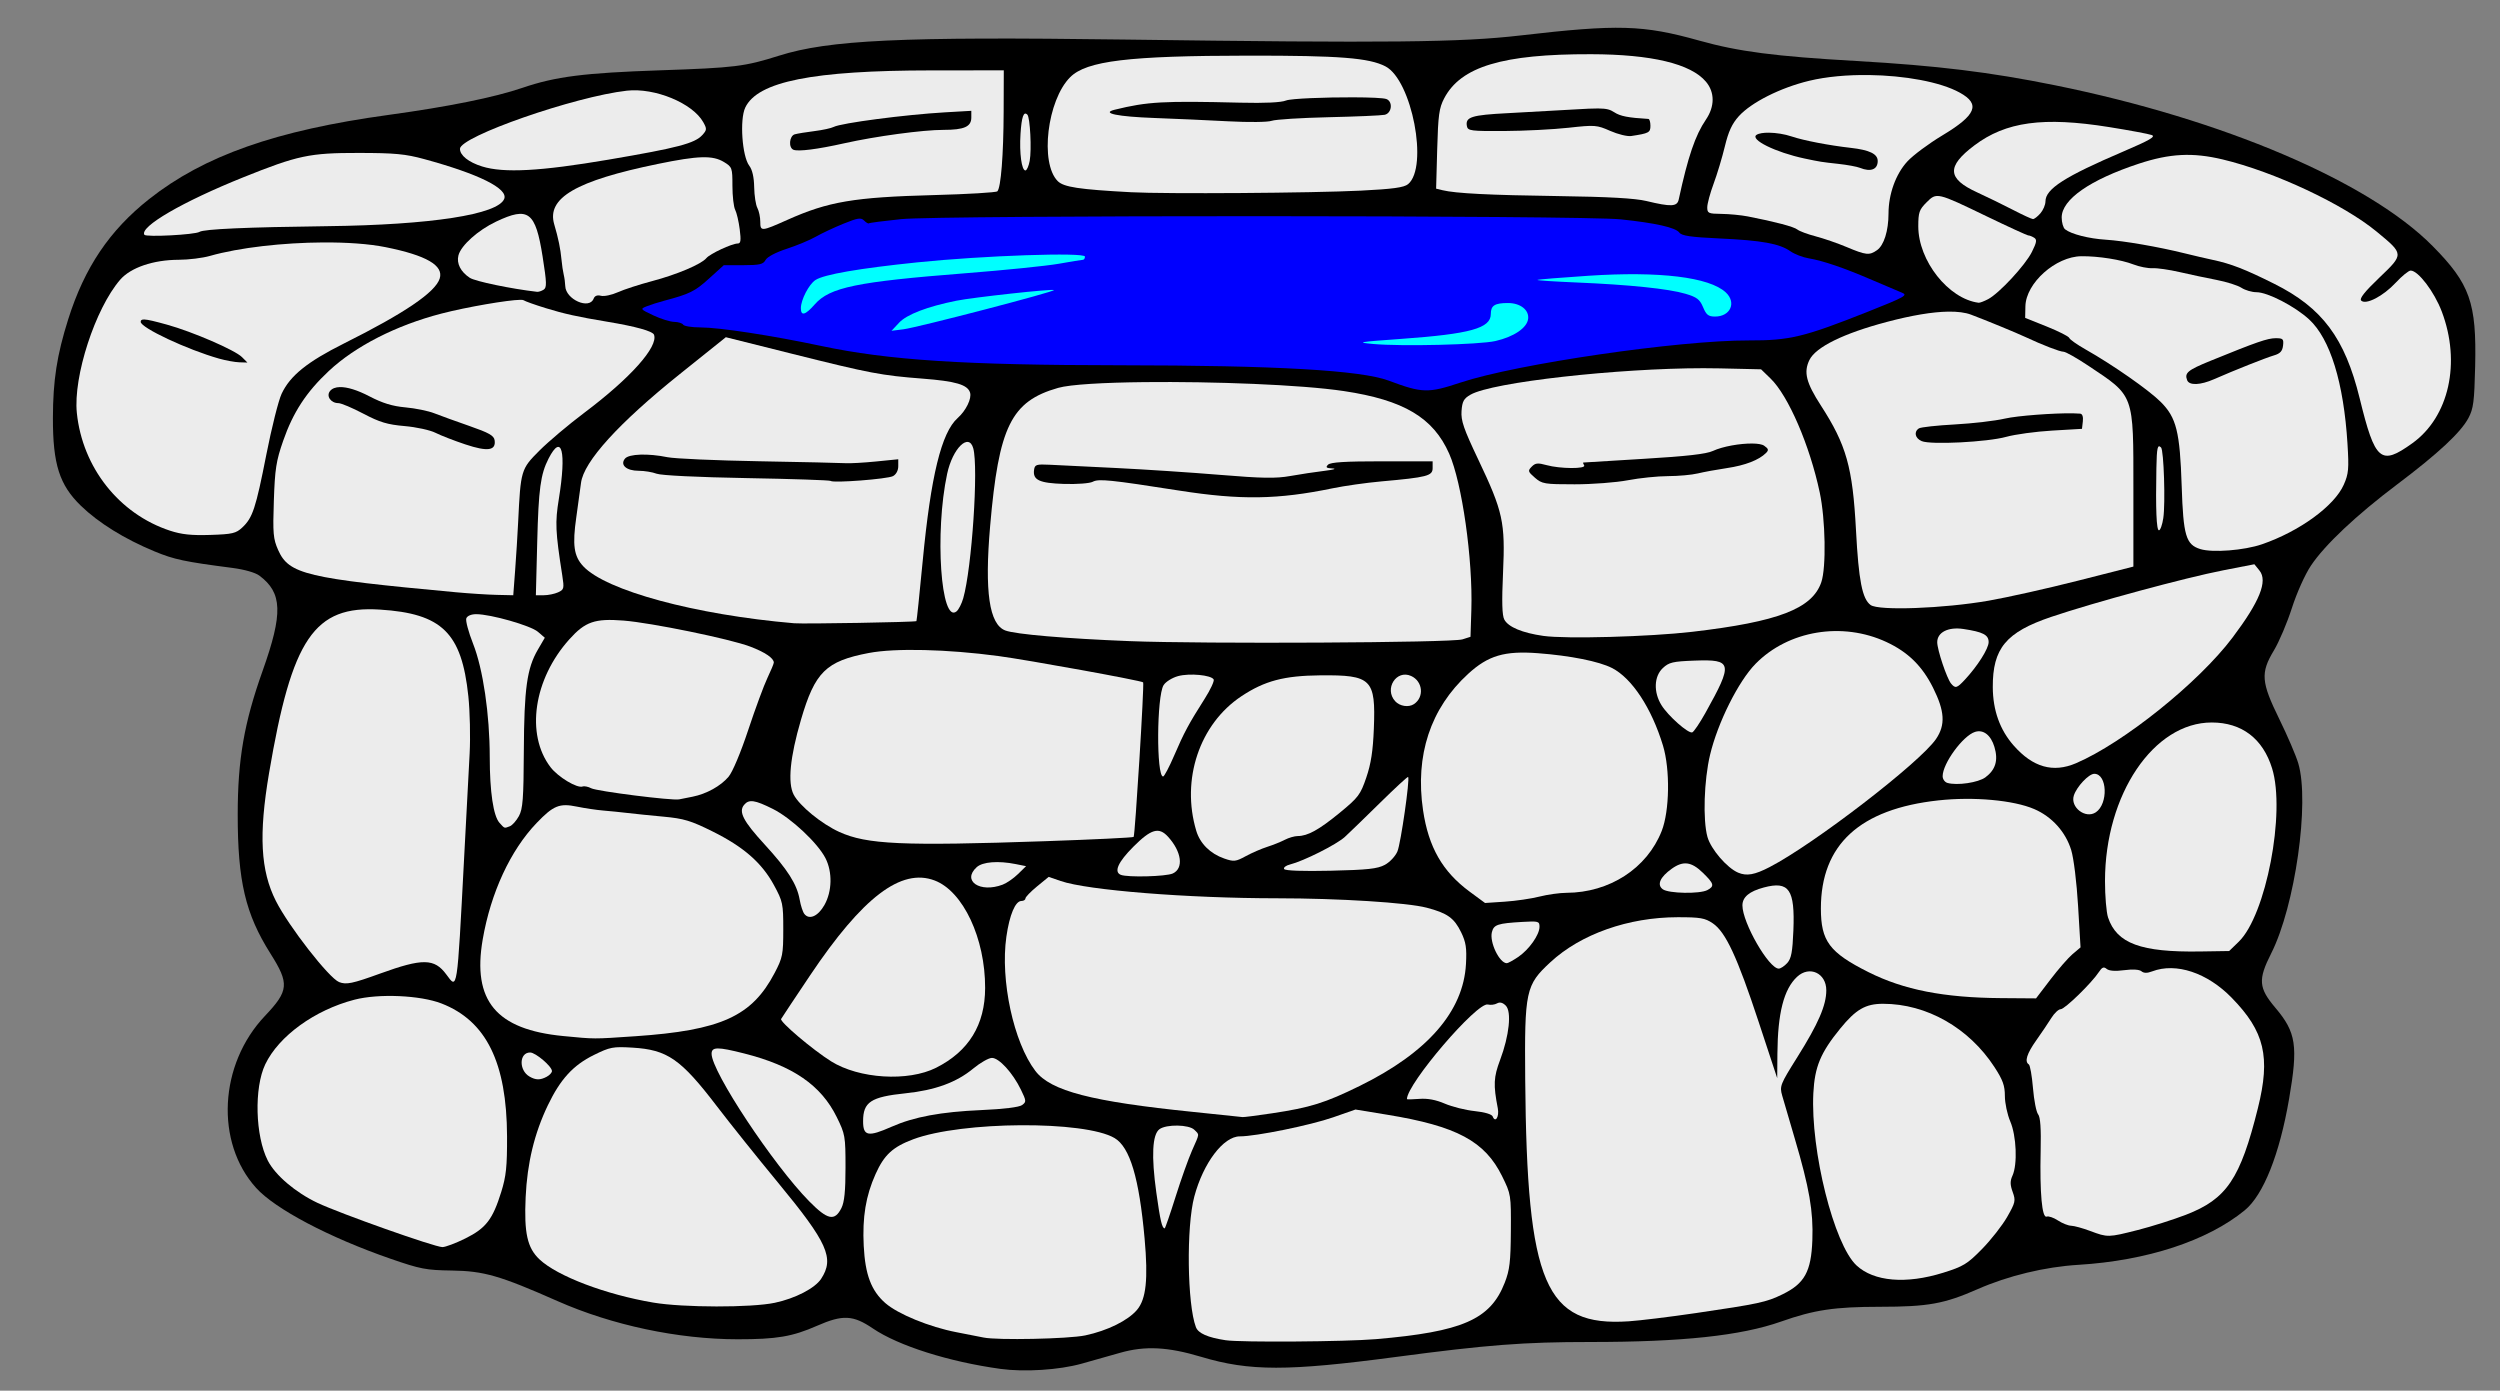 <?xml version="1.0" encoding="UTF-8" standalone="no"?>
<!-- Created with Inkscape (http://www.inkscape.org/) -->

<svg
   version="1.1"
   id="svg1791"
   width="1232"
   height="685.333"
   viewBox="0 0 1232 685.333"
   sodipodi:docname="Well8b-.svg"
   inkscape:version="1.3.1 (6036e22fae, 2023-11-19, custom)"
   xmlns:inkscape="http://www.inkscape.org/namespaces/inkscape"
   xmlns:sodipodi="http://sodipodi.sourceforge.net/DTD/sodipodi-0.dtd"
   xmlns="http://www.w3.org/2000/svg"
   xmlns:svg="http://www.w3.org/2000/svg">
  <rect x="0" y="0" width="1232" height="685.333" fill="#808080" stroke="none"/>
  <defs
     id="defs1795" />
  <sodipodi:namedview
     id="namedview1793"
     pagecolor="#ffffff"
     bordercolor="#000000"
     borderopacity="0.25"
     inkscape:showpageshadow="2"
     inkscape:pageopacity="0.0"
     inkscape:pagecheckerboard="0"
     inkscape:deskcolor="#d1d1d1"
     showgrid="false"
     inkscape:zoom="0.77272727"
     inkscape:cx="598.52941"
     inkscape:cy="586.88236"
     inkscape:window-width="1920"
     inkscape:window-height="1031"
     inkscape:window-x="0"
     inkscape:window-y="25"
     inkscape:window-maximized="1"
     inkscape:current-layer="layer2" />
  <g
     inkscape:groupmode="layer"
     id="layer2"
     inkscape:label="Layer 1">
    <path
       style="fill:#000000;stroke-width:1.333"
       d="m 493.025,674.585 c -25.367,-3.487 -50.297,-11.387 -62.872,-19.924 -9.768,-6.631 -14.854,-6.872 -27.542,-1.303 -12.185,5.348 -19.828,6.644 -39.127,6.635 -29.287,-0.014 -61.832,-6.92 -88.795,-18.842 -28.326,-12.524 -36.224,-14.807 -52.006,-15.033 -12.736,-0.182 -15.499,-0.713 -30.23,-5.814 -30.198,-10.455 -56.823,-24.486 -66.236,-34.906 -20.255,-22.42 -18.289,-60.863 4.334,-84.731 11.795,-12.444 12.106,-15.902 2.761,-30.7 -12.377,-19.601 -16.18,-35.748 -16.164,-68.634 0.013,-27.057 3.135,-45.07 12.246,-70.667 10.132,-28.462 9.793,-38.515 -1.582,-47.008 -1.995,-1.49 -7.369,-3.025 -13.251,-3.787 -23.609,-3.056 -28.731,-4.142 -38.368,-8.13 C 61.347,265.597 48.581,257.691 39.877,249.251 29.292,238.987 26.036,228.782 26.077,206 c 0.034,-18.545 1.958,-30.96 7.542,-48.667 8.039,-25.491 20.353,-43.785 39.854,-59.205 27.057,-21.395 62.568,-33.892 117.86,-41.478 29.641,-4.067 52.25,-8.636 66.1,-13.36 16.342,-5.573 30.451,-7.369 67.9,-8.642 36.796,-1.251 41.588,-1.84 58.526,-7.19 24.664,-7.791 60.245,-9.457 170.141,-7.967 130.609,1.772 165.733,1.407 195.333,-2.026 47.982,-5.566 60.375,-5.211 87.981,2.523 19.454,5.45 37.359,7.779 77.401,10.065 39.737,2.269 65.959,5.47 97.952,11.956 82.707,16.768 154.645,47.397 186.133,79.249 18.427,18.64 21.696,27.877 20.962,59.23 -0.409,17.459 -0.855,20.897 -3.309,25.512 -3.782,7.11 -14.919,17.483 -35.06,32.654 -20.211,15.224 -35.707,29.82 -42.57,40.098 -2.922,4.375 -6.962,13.381 -9.374,20.893 -2.332,7.262 -6.311,16.643 -8.843,20.846 -6.683,11.094 -6.33,15.598 2.657,33.91 3.994,8.137 8.194,17.935 9.333,21.773 5.702,19.201 -1.583,70.373 -13.325,93.599 -6.576,13.008 -6.264,17.046 2.083,26.917 10.212,12.078 11.204,18.705 6.714,44.844 -4.699,27.35 -12.668,47.36 -21.864,54.895 -18.347,15.034 -48.222,24.829 -81.966,26.873 -16.47,0.998 -34.626,5.381 -49.648,11.986 -16.492,7.251 -24.358,8.671 -48.169,8.693 -22.395,0.021 -32.294,1.501 -48.705,7.282 -19.817,6.981 -48.668,10.068 -94.087,10.07 -32.749,10e-4 -50.605,1.377 -95.866,7.388 -53.195,7.064 -72.062,7.052 -95.763,-0.061 -16.5,-4.952 -27.691,-5.513 -40,-2.006 -5.5,1.567 -14.026,3.978 -18.946,5.357 -11.076,3.105 -28.168,4.204 -40.029,2.574 z"
       id="path1909" />
    <g
       id="layer1"
       inkscape:label="01"
       style="fill:#ececec">
      <path
         style="fill:#ececec;stroke-width:1.333"
         d="m 507.426,79.306 c 1.027,-5.473 0.22,-21.437 -1.153,-22.81 -1.82,-1.82 -2.826,1.027 -3.367,9.528 -0.603,9.47 0.546,17.976 2.427,17.976 0.667,0 1.609,-2.112 2.093,-4.694 z"
         id="path2086" />
      <path
         style="fill:#ececec;stroke-width:1.333"
         d="m 300,78.651 c 34.04,-5.796 42.386,-7.99 46.132,-12.13 2.225,-2.459 2.266,-3.026 0.455,-6.278 -5.238,-9.406 -23.889,-17.107 -37.676,-15.556 -25.679,2.889 -82.244,22.595 -82.244,28.652 0,3.229 4.233,6.603 10.892,8.681 10.716,3.344 28.719,2.373 62.442,-3.369 z"
         id="path2084" />
      <path
         id="path2080"
         style="fill:#ececec;stroke-width:1.333"
         d="m 615.334,27.418 c -59.206,0.056 -79.884,2.554 -87.959,10.629 -11.3,11.3 -15.006,42.322 -6.117,51.211 2.955,2.955 10.415,4.087 36.076,5.471 16.979,0.916 89.255,0.414 113.332,-0.787 15.733,-0.785 21.247,-1.542 23.234,-3.191 10.134,-8.41 1.889,-51.298 -11.158,-58.045 -8.107,-4.192 -22.62,-5.329 -67.408,-5.287 z m 51.57,20.543 c 8.099,0.027 14.867,0.29 16.32,0.848 3.329,1.277 2.67,7.025 -0.891,7.768 -1.65,0.344 -14.101,0.879 -27.668,1.189 -13.567,0.31 -26.167,1.106 -28,1.77 -1.878,0.679 -11.192,0.786 -21.332,0.244 -9.9,-0.529 -26.244,-1.263 -36.32,-1.631 -18.373,-0.67 -26.604,-2.381 -19.662,-4.088 16.132,-3.967 23.91,-4.4 61.982,-3.461 12.018,0.296 20.003,-0.086 22.42,-1.07 2.456,-1.001 19.652,-1.613 33.15,-1.568 z" />
      <path
         id="path2076"
         style="fill:#ececec;stroke-width:1.333"
         d="m 783.965,26.713 c -43.461,-0.104 -64.079,6.101 -72.275,21.75 -2.497,4.768 -2.975,8.246 -3.436,25.023 l -0.535,19.486 3.141,0.762 c 6.537,1.582 22.938,2.412 57.141,2.896 24.689,0.35 37.744,1.081 43.334,2.428 12.216,2.943 15.166,2.81 15.932,-0.725 4.601,-21.25 8.138,-31.635 13.422,-39.41 4.389,-6.459 4.392,-13.436 0.01,-18.645 -7.464,-8.871 -26.801,-13.495 -56.732,-13.566 z m 3.582,26.736 c 4.314,0.029 5.98,0.577 7.939,1.861 2.98,1.953 6.803,2.701 16.848,3.297 0.55,0.033 1,1.548 1,3.367 0,3.345 -0.728,3.732 -9.461,5.053 -1.903,0.288 -6.569,-0.848 -10.369,-2.525 -6.603,-2.914 -7.517,-2.983 -20.541,-1.545 -7.496,0.828 -21.72,1.551 -31.609,1.607 -16.5,0.094 -18.02,-0.102 -18.459,-2.373 -0.876,-4.529 2.19,-5.505 20.172,-6.428 9.68,-0.497 24.63,-1.328 33.221,-1.85 5.131,-0.311 8.671,-0.482 11.26,-0.465 z" />
      <path
         style="fill:#ececec;stroke-width:1.333"
         d="m 1005.51,105.129 c 1.369,-1.579 2.49,-4.217 2.49,-5.862 0,-6.176 9.445,-12.225 38.52,-24.667 12.877,-5.51 15.932,-7.287 13.853,-8.056 -1.467,-0.543 -10.949,-2.311 -21.071,-3.93 -32.371,-5.178 -50.852,-2.649 -66.388,9.084 -13.698,10.346 -13.34,16.329 1.383,23.085 4.97,2.281 12.935,6.17 17.702,8.643 4.767,2.473 9.196,4.514 9.844,4.535 0.647,0.021 2.297,-1.253 3.667,-2.832 z"
         id="path2074" />
      <path
         id="path2070"
         style="fill:#ececec;stroke-width:1.333"
         d="M 494.666,34.666 459,34.693 c -58.518,0.043 -85.64,5.459 -91.746,18.326 -2.797,5.893 -1.543,24.023 1.98,28.643 1.491,1.956 2.338,5.642 2.424,10.562 0.073,4.157 0.779,8.768 1.57,10.246 0.791,1.478 1.438,4.568 1.438,6.865 0,4.79 0.526,4.751 13.334,-0.977 20.208,-9.038 32.803,-11.169 72.225,-12.221 16.623,-0.443 30.693,-1.276 31.268,-1.852 C 493.249,92.527 494.526,76.379 494.598,55 Z m -16,19.947 v 3.312 C 478.666,62.437 475.146,64 464.986,64 454.745,64 431.587,67.131 416,70.623 c -13.169,2.95 -22.635,4.152 -25,3.176 -2.54,-1.048 -2.032,-6.85 0.666,-7.613 1.283,-0.363 5.635,-1.072 9.668,-1.576 4.033,-0.504 8.314,-1.432 9.512,-2.061 3.643,-1.913 35.272,-6.058 54.82,-7.186 z" />
      <path
         style="fill:#ececec;stroke-width:1.333"
         d="m 98.323,114.261 c 2.113,-1.368 23.341,-2.311 63.011,-2.801 51.06,-0.63 84.193,-5.757 87.159,-13.486 1.941,-5.059 -12.517,-12.231 -39.462,-19.574 -9.272,-2.527 -14.43,-3.01 -32.363,-3.031 -24.063,-0.028 -29.895,1.206 -56.793,12.016 -29.866,12.003 -51.155,24.37 -48.732,28.31 0.772,1.256 25.001,-0.022 27.181,-1.433 z"
         id="path2068" />
      <path
         id="path2064"
         style="fill:#ececec;stroke-width:1.333"
         d="m 920.975,36.982 c -10.477,-0.133 -20.887,0.769 -29.473,2.848 -14.163,3.429 -28.479,10.642 -34.629,17.449 -3.314,3.669 -5.101,7.536 -6.859,14.842 -1.308,5.434 -3.796,13.7 -5.529,18.371 -1.733,4.671 -3.15,9.92 -3.15,11.666 0,2.931 0.538,3.181 7,3.254 3.85,0.044 9.7,0.607 13,1.25 13.394,2.609 22.755,5.085 24.406,6.455 0.96,0.797 5.011,2.305 9.002,3.352 3.991,1.046 10.858,3.417 15.258,5.268 9.599,4.037 11.206,4.205 14.984,1.559 3.424,-2.398 5.665,-9.526 5.676,-18.053 0.012,-9.637 3.588,-19.516 9.307,-25.701 2.817,-3.047 10.527,-8.786 17.133,-12.752 16.831,-10.106 19.016,-15.432 8.674,-21.137 -9.689,-5.345 -27.336,-8.448 -44.799,-8.67 z m -49.193,28.412 c 3.471,0.039 7.668,0.685 11.172,1.867 5.863,1.979 18.416,4.397 29.047,5.598 9.332,1.054 13.334,3.002 13.334,6.492 0,4.176 -3.449,5.512 -8.719,3.377 -1.495,-0.606 -6.296,-1.49 -10.668,-1.967 -8.283,-0.903 -8.976,-1.014 -16.613,-2.629 -14.334,-3.032 -27.259,-9.42 -23.67,-11.699 1.156,-0.734 3.417,-1.07 6.117,-1.039 z" />
      <path
         style="fill:#ececec;stroke-width:1.333"
         d="m 267.891,142.762 c 1.623,-1.027 1.553,-3.341 -0.491,-16.313 -3.493,-22.167 -6.966,-24.788 -22.875,-17.262 -8.984,4.25 -17.384,11.79 -18.619,16.714 -0.989,3.939 1.113,8.061 5.613,11.009 2.649,1.736 20.402,5.429 33.148,6.895 0.733,0.084 2.184,-0.385 3.224,-1.043 z"
         id="path2062" />
      <path
         style="fill:#ececec;stroke-width:1.333"
         d="m 979.733,147.434 c 5.492,-2.897 18.304,-16.716 21.585,-23.282 2.363,-4.729 2.58,-6.064 1.135,-6.98 -0.982,-0.623 -2.28,-1.141 -2.883,-1.152 -0.603,-0.011 -9.788,-4.218 -20.41,-9.348 -24.731,-11.944 -24.755,-11.949 -29.793,-6.912 -3.567,3.567 -4.033,4.933 -4.032,11.803 0.003,16.927 14.861,35.735 29.732,37.633 0.586,0.075 2.686,-0.718 4.667,-1.763 z"
         id="path2060" />
      <path
         style="fill:#ececec;stroke-width:1.333"
         d="m 292.54,147.182 c 0.542,-1.411 1.787,-1.9 3.62,-1.421 1.537,0.402 5.28,-0.385 8.317,-1.748 3.038,-1.363 10.623,-3.828 16.856,-5.477 12.27,-3.247 24.289,-8.338 26.787,-11.349 C 349.903,125.04 360.721,120 363.549,120 c 1.488,0 1.692,-1.449 0.985,-7 -0.49,-3.85 -1.499,-8.175 -2.242,-9.612 -0.743,-1.437 -1.351,-6.749 -1.351,-11.806 0,-8.852 -0.154,-9.287 -4.137,-11.716 -5.58,-3.402 -12.57,-3.204 -32.651,0.928 -40.344,8.3 -54.857,16.761 -51.029,29.751 2.027,6.877 3.105,12.12 3.589,17.455 0.233,2.567 0.722,5.867 1.087,7.333 0.365,1.467 0.709,4.017 0.765,5.667 0.223,6.568 11.853,11.713 13.976,6.182 z"
         id="path2058" />
      <path
         style="fill:#ececec;stroke-width:1.333"
         d="m 1188.801,218.427 c 18.095,-12.995 24.06,-39.719 14.494,-64.934 -3.697,-9.745 -11.616,-20.159 -15.329,-20.159 -0.979,0 -4.292,2.697 -7.361,5.993 -6.206,6.665 -14.739,11.072 -17.02,8.792 -0.974,-0.974 1.74,-4.395 8.959,-11.293 12.181,-11.64 12.187,-11.531 -1.283,-22.641 -16.44,-13.561 -50.496,-29.534 -75.928,-35.613 -14.755,-3.527 -26.02,-2.955 -41.333,2.096 -24.088,7.947 -38,17.649 -38,26.501 0,2.478 0.75,5.1 1.667,5.828 2.997,2.379 11.718,4.604 20.106,5.129 8.84,0.554 25.958,3.515 38.894,6.728 4.4,1.093 10.587,2.537 13.749,3.208 9.042,1.921 15.902,4.588 30.308,11.783 23.719,11.845 34.832,26.742 42.126,56.467 7.612,31.023 10.326,33.335 25.95,22.115 z"
         id="path2046" />
      <path
         style="fill:#ececec;stroke-width:1.333"
         d="m 1066.07,255.334 c 1.087,-7.249 0.259,-33.45 -1.1,-34.809 -1.72,-1.72 -2.106,-0.016 -2.304,10.157 -0.393,20.233 0.033,30.652 1.253,30.652 0.688,0 1.657,-2.7 2.151,-5.999 z"
         id="path2044" />
      <path
         id="path2040"
         style="fill:#ececec;stroke-width:1.333"
         d="m 159.143,119.475 c -19.496,0.115 -41.101,2.483 -55.719,6.65 -3.616,1.031 -10.515,1.884 -15.332,1.895 -12.532,0.028 -23.689,3.829 -28.885,9.84 -12.28,14.206 -23.175,47.705 -21.34,65.619 2.757,26.906 20.83,49.771 45.863,58.023 5.741,1.892 10.614,2.409 19.893,2.109 10.915,-0.352 12.68,-0.764 15.783,-3.672 5.11,-4.788 6.619,-9.368 11.855,-35.949 2.6,-13.199 5.983,-26.669 7.518,-29.934 4.206,-8.947 12.639,-15.746 30.797,-24.826 29.854,-14.929 44.957,-25.178 47.113,-31.971 2.042,-6.434 -6.558,-11.415 -26.693,-15.461 -8.218,-1.651 -19.156,-2.393 -30.854,-2.324 z m -88.01,37.969 c 1.772,0.059 5.124,0.87 11.197,2.553 12.539,3.475 33.449,12.523 36.889,15.963 l 2.707,2.707 -3.963,-0.119 C 115.783,178.481 111.3,177.668 108,176.738 92.352,172.33 69.334,161.539 69.334,158.611 c 0,-0.805 0.421,-1.214 1.799,-1.168 z" />
      <path
         id="path2036"
         style="fill:#ececec;stroke-width:1.333"
         d="m 1025.742,126.27 c -12.709,0.12 -27.384,13.225 -27.623,24.666 L 998,156.646 l 10.643,4.268 c 5.853,2.348 10.845,4.883 11.096,5.635 0.25,0.751 3.862,3.294 8.025,5.65 13.385,7.575 31.166,19.992 37.049,25.875 7.734,7.734 9.455,14.654 10.324,41.5 0.793,24.479 2.082,28.822 9.213,31.023 6.026,1.86 21.574,0.643 30.348,-2.377 18.514,-6.373 35.675,-18.865 40.31,-29.346 2.381,-5.382 2.597,-7.776 1.834,-20.158 -1.857,-30.14 -8.513,-51.721 -18.91,-61.305 C 1130.912,150.942 1117.485,144 1111.99,144 c -2.247,0 -5.573,-0.976 -7.393,-2.168 -1.82,-1.192 -7.349,-2.943 -12.287,-3.891 -4.938,-0.948 -13.127,-2.685 -18.201,-3.859 -5.074,-1.174 -11.074,-2.038 -13.334,-1.918 -2.26,0.12 -6.508,-0.716 -9.441,-1.857 -6.017,-2.342 -17.253,-4.116 -25.592,-4.037 z m 95.711,40.396 c 3.635,0 4.013,0.381 3.635,3.643 -0.317,2.732 -1.422,3.936 -4.422,4.814 -4.075,1.194 -19.485,7.314 -29.594,11.754 -6.735,2.958 -12.218,3.165 -13.24,0.5 -1.393,-3.631 0.226,-4.975 11.547,-9.588 22.727,-9.26 28.098,-11.123 32.074,-11.123 z" />
      <path
         style="fill:#ececec;stroke-width:1.333"
         d="m 275.019,291.901 c 2.941,-1.34 3.075,-1.878 2.068,-8.333 -3.392,-21.753 -3.583,-26.042 -1.679,-37.768 3.794,-23.371 1.439,-32.546 -5.082,-19.799 -3.939,7.7 -4.915,14.872 -5.579,41 l -0.669,26.333 h 3.898 c 2.144,0 5.313,-0.645 7.043,-1.433 z"
         id="path2034" />
      <path
         id="path2030"
         style="fill:#ececec;stroke-width:1.333"
         d="m 256.395,147.756 c -5.949,0.057 -26.252,3.51 -38.826,6.77 -22.274,5.774 -42.432,16.05 -55.547,28.318 -11.075,10.36 -17.585,20.326 -22.494,34.432 -3.434,9.866 -4.046,13.817 -4.576,29.496 -0.545,16.132 -0.316,18.773 2.105,24.248 5.299,11.978 13.812,14.004 87.609,20.842 6.6,0.611 15.661,1.192 20.135,1.291 l 8.133,0.182 L 253.863,281 c 0.511,-6.783 1.176,-17.433 1.479,-23.666 1.246,-25.695 1.386,-26.169 10.48,-35.27 4.498,-4.501 14.478,-12.914 22.178,-18.697 22.705,-17.052 36.541,-32.561 34.287,-38.434 -0.664,-1.732 -9.004,-4.05 -22.84,-6.35 -14.781,-2.456 -21.34,-3.905 -30.529,-6.738 -5.271,-1.625 -10.185,-3.378 -10.918,-3.896 -0.2,-0.141 -0.756,-0.201 -1.605,-0.193 z m -88.9,43.004 c 3.601,-0.079 8.628,1.461 14.557,4.551 6.473,3.374 11.333,4.864 17.764,5.445 4.869,0.44 11.252,1.745 14.186,2.9 2.933,1.155 10.734,3.978 17.334,6.273 9.631,3.35 12.082,4.737 12.414,7.031 0.741,5.113 -3.423,5.705 -14.414,2.049 -5.5,-1.83 -12.136,-4.408 -14.746,-5.729 -2.61,-1.321 -9.445,-2.81 -15.189,-3.309 -8.517,-0.739 -12.266,-1.865 -20.318,-6.105 -5.431,-2.86 -10.972,-5.201 -12.314,-5.201 -3.759,0 -6.161,-3.516 -4.1,-6 1.02,-1.23 2.668,-1.859 4.828,-1.906 z" />
      <path
         id="path2026"
         style="fill:#ececec;stroke-width:1.333"
         d="m 960.057,153.576 c -7.763,0.122 -17.953,1.821 -30.225,5.068 -21.287,5.632 -35.029,12.383 -38.137,18.734 -2.945,6.019 -1.651,11.181 5.629,22.443 12.596,19.488 15.658,30.376 17.309,61.523 1.314,24.796 3.075,33.791 7.203,36.809 3.968,2.901 35.959,1.724 58.164,-2.141 9.167,-1.595 28.967,-6.028 44,-9.85 l 27.334,-6.949 v -37.941 c 0,-47.539 0.628,-45.814 -22.273,-61.088 -5.65,-3.768 -11.124,-6.852 -12.164,-6.852 -1.8,0 -10.245,-3.262 -18.896,-7.299 -4.701,-2.193 -19.069,-8.103 -26.666,-10.969 -2.834,-1.069 -6.619,-1.563 -11.277,-1.49 z m 61.574,50.109 c 1.348,0.021 2.519,0.072 3.457,0.156 1.103,0.099 1.599,1.521 1.334,3.824 l -0.422,3.668 -14.666,0.861 c -8.067,0.474 -18.268,1.862 -22.668,3.086 -9.299,2.586 -37.276,3.996 -41.666,2.1 -3.283,-1.418 -3.961,-4.613 -1.334,-6.285 0.917,-0.584 8.868,-1.45 17.668,-1.928 8.8,-0.478 19.899,-1.774 24.666,-2.879 6.18,-1.433 24.197,-2.749 33.631,-2.604 z" />
      <path
         style="fill:#ececec;stroke-width:1.333"
         d="m 474.677,294.856 c 4.255,-14.869 7.573,-64.515 4.942,-73.944 -2.181,-7.817 -10.16,-0.017 -12.86,12.572 -6.212,28.964 -3.113,74.23 4.641,67.795 1.038,-0.862 2.513,-3.752 3.277,-6.423 z"
         id="path2024" />
      <path
         id="path2020"
         style="fill:#ececec;stroke-width:1.333"
         d="m 357.689,166.178 -22.709,18.199 C 304.831,208.537 287.614,227.508 286.318,238 c -0.362,2.933 -1.406,10.543 -2.32,16.908 -1.967,13.694 -1.197,19.16 3.398,24.115 11.149,12.024 55.25,23.956 103.938,28.121 4.817,0.412 59.607,-0.543 60.281,-1.051 0.155,-0.117 1.54,-13.386 3.078,-29.486 4.022,-42.118 9.242,-63.483 17.25,-70.604 4.101,-3.646 7.018,-9.641 6.1,-12.535 -1.238,-3.901 -7.061,-5.615 -23.344,-6.873 -20.46,-1.581 -25.797,-2.595 -64.188,-12.203 z m -42.092,57.863 c 3.792,-0.126 8.539,0.287 13.336,1.266 3.519,0.718 23.8,1.616 45.066,1.996 21.267,0.38 40.466,0.81 42.666,0.955 2.2,0.145 8.95,-0.231 15,-0.836 l 11,-1.1 v 3.459 c 0,2.062 -1.047,4.02 -2.594,4.848 -2.705,1.447 -29.573,3.513 -30.738,2.363 -0.367,-0.362 -18.967,-0.985 -41.334,-1.385 -24.058,-0.43 -42.199,-1.316 -44.42,-2.168 -2.064,-0.792 -6.042,-1.439 -8.838,-1.439 -6.064,0 -9.318,-2.896 -6.742,-6 0.971,-1.17 3.806,-1.833 7.598,-1.959 z" />
      <path
         id="path2016"
         style="fill:#ececec;stroke-width:1.333"
         d="m 839.426,181.451 c -42.25,0.039 -104.003,6.867 -114.76,13.049 -3.318,1.907 -4.071,3.274 -4.416,8.023 -0.346,4.768 1.032,8.773 8.238,23.936 12.213,25.696 13.346,30.864 12.213,55.756 -0.656,14.41 -0.476,21.048 0.629,23.113 1.97,3.682 8.845,6.559 19.207,8.039 11.065,1.58 52.282,0.446 73.463,-2.021 42.306,-4.929 59.042,-11.36 63.535,-24.412 2.488,-7.227 2.076,-30.871 -0.771,-44.268 -4.943,-23.257 -15.461,-47.627 -24.225,-56.125 L 867.857,182 847.596,181.537 c -2.622,-0.06 -5.353,-0.088 -8.17,-0.086 z m 24.098,37.117 c 2.691,0.028 4.836,0.367 5.846,1.074 2.186,1.531 2.346,2.166 0.91,3.602 -3.46,3.46 -10.294,6.102 -19.201,7.422 -4.993,0.74 -11.479,1.928 -14.412,2.641 -2.933,0.713 -9.533,1.311 -14.666,1.328 -5.133,0.018 -14.035,0.931 -19.783,2.031 -5.748,1.1 -17.565,2 -26.26,2 -14.841,0 -16.037,-0.197 -19.549,-3.248 -3.453,-3 -3.575,-3.419 -1.582,-5.445 1.804,-1.835 3.006,-1.959 7.332,-0.758 6.63,1.841 19.624,1.925 18.508,0.119 -0.453,-0.733 -0.639,-1.365 -0.412,-1.404 0.227,-0.039 13.657,-0.861 29.844,-1.826 20.989,-1.251 30.742,-2.361 34,-3.871 4.944,-2.291 13.507,-3.726 19.426,-3.664 z" />
      <path
         id="path2012"
         style="fill:#ececec;stroke-width:1.333"
         d="m 564.049,188.307 c -20.107,0.217 -36.625,1.135 -42.584,2.836 -23.186,6.616 -29.285,19.014 -33.527,68.148 -2.793,32.349 -0.456,48.39 7.486,51.41 4.929,1.874 29.789,4.004 61.242,5.246 36.39,1.437 158.789,0.795 164,-0.861 l 4,-1.271 0.418,-13.24 c 0.784,-24.836 -4.584,-62.668 -10.928,-77.014 -7.861,-17.776 -22.4,-26.415 -51.9,-30.842 -21.21,-3.182 -64.695,-4.774 -98.207,-4.412 z m 117.018,39.027 H 706 v 3.332 c 0,3.858 -2.649,4.545 -25.334,6.574 -7.333,0.656 -18.133,2.186 -24,3.4 -26.869,5.562 -45.343,5.845 -75.332,1.152 -34.303,-5.367 -39.902,-5.94 -42.83,-4.373 -1.465,0.784 -7.793,1.264 -14.09,1.066 -12.266,-0.384 -15.54,-1.928 -14.818,-6.986 0.364,-2.55 1.14,-2.797 7.738,-2.471 4.033,0.199 18.733,0.92 32.666,1.604 13.933,0.683 36.973,2.204 51.199,3.379 20.852,1.722 27.571,1.83 34.666,0.564 4.841,-0.864 12.401,-2.006 16.801,-2.537 4.4,-0.532 6.23,-1.058 4.066,-1.17 -3.146,-0.163 -3.598,-0.537 -2.266,-1.869 1.213,-1.213 8.438,-1.665 26.6,-1.666 z" />
      <path
         style="fill:#ececec;stroke-width:1.333"
         d="M 968.247,335 C 974.56,328.217 980,319.624 980,316.434 c 0,-3.58 -2.77,-5.019 -12.458,-6.472 -7.454,-1.118 -12.876,1.631 -12.876,6.527 0,3.737 4.723,17.837 6.823,20.366 2.099,2.529 2.875,2.316 6.758,-1.855 z"
         id="path2010" />
      <path
         style="fill:#ececec;stroke-width:1.333"
         d="m 696.8,346.98 c 5.153,-3.441 4.381,-11.225 -1.373,-13.846 -7.307,-3.329 -13.424,6.31 -7.887,12.428 2.259,2.496 6.641,3.167 9.26,1.418 z"
         id="path2008" />
      <path
         style="fill:#ececec;stroke-width:1.333"
         d="m 840.479,351.234 c 13.66,-24.512 13.276,-26.371 -5.303,-25.687 -10.84,0.399 -12.707,0.837 -15.737,3.686 -4.353,4.093 -4.641,11.84 -0.677,18.254 3.284,5.313 13.185,14.082 15.172,13.436 0.77,-0.25 3.716,-4.611 6.546,-9.689 z"
         id="path2006" />
      <path
         style="fill:#ececec;stroke-width:1.333"
         d="m 1023.051,376.121 c 23.418,-10.038 60.418,-39.731 77.107,-61.878 13.438,-17.833 17.492,-27.91 13.309,-33.075 l -2.515,-3.106 -15.446,3.01 c -18.614,3.628 -63.747,15.852 -84.677,22.935 -22.288,7.543 -28.879,15.479 -28.784,34.659 0.057,11.414 3.5,21.017 10.308,28.752 9.432,10.715 19.406,13.543 30.698,8.702 z"
         id="path2004" />
      <path
         style="fill:#ececec;stroke-width:1.333"
         d="m 578.632,372.333 c 4.895,-11.374 7.186,-15.639 15.008,-27.939 2.893,-4.55 4.894,-8.865 4.446,-9.59 -1.337,-2.163 -11.892,-3.14 -17.514,-1.622 -2.891,0.781 -6.094,2.774 -7.148,4.449 -3.411,5.419 -3.63,45.034 -0.249,45.034 0.556,0 3.012,-4.65 5.458,-10.333 z"
         id="path2002" />
      <path
         style="fill:#ececec;stroke-width:1.333"
         d="m 978.433,383.05 c 5.005,-3.726 6.385,-8.397 4.419,-14.957 -1.751,-5.845 -5.45,-8.717 -9.55,-7.416 -5.977,1.897 -15.968,15.561 -15.968,21.839 0,1.442 1.05,2.927 2.333,3.301 4.796,1.395 15.245,-0.145 18.766,-2.767 z"
         id="path2000" />
      <path
         style="fill:#ececec;stroke-width:1.333"
         d="m 341.333,392.603 c 6.832,-1.36 13.863,-5.264 17.706,-9.83 1.976,-2.349 5.992,-11.901 9.692,-23.058 3.475,-10.477 7.732,-22.01 9.46,-25.631 1.728,-3.621 3.142,-7.028 3.142,-7.571 0,-2.171 -4.38,-5.131 -11.666,-7.885 -10.071,-3.806 -48.773,-11.748 -62.438,-12.813 -14.101,-1.099 -18.835,0.539 -26.635,9.214 -17.64,19.62 -21.654,46.842 -9.296,63.044 3.676,4.819 13.096,10.494 15.801,9.519 0.862,-0.31 2.767,0.075 4.234,0.856 2.782,1.482 39.845,6.169 43.333,5.48 1.1,-0.217 4.1,-0.813 6.667,-1.324 z"
         id="path1998" />
      <path
         style="fill:#ececec;stroke-width:1.333"
         d="m 1032.8,400.313 c 6.251,-4.174 5.682,-18.98 -0.729,-18.98 -2.727,0 -8.702,6.351 -10.09,10.725 -1.841,5.8 5.783,11.617 10.819,8.255 z"
         id="path1996" />
      <path
         style="fill:#ececec;stroke-width:1.333"
         d="m 251.274,407.172 c 1.187,-0.456 3.186,-2.706 4.442,-5 1.937,-3.537 2.306,-8.43 2.427,-32.172 0.157,-30.692 1.537,-40.644 6.918,-49.862 l 3.421,-5.862 -3.411,-2.934 c -3.557,-3.06 -23.236,-8.677 -30.398,-8.677 -2.458,0 -4.405,0.822 -4.88,2.059 -0.435,1.132 1.066,6.755 3.334,12.494 4.915,12.439 8.203,34.792 8.215,55.849 0.009,17.167 1.782,29.086 4.826,32.449 2.568,2.838 2.272,2.742 5.107,1.654 z"
         id="path1994" />
      <path
         style="fill:#ececec;stroke-width:1.333"
         d="m 515.222,414.534 c 23.528,-0.806 43.073,-1.751 43.433,-2.099 0.704,-0.682 5.309,-75.499 4.688,-76.172 -0.781,-0.846 -56.715,-11.013 -71.343,-12.969 -25.273,-3.378 -50.855,-3.982 -63.84,-1.506 -21.152,4.033 -26.561,9.363 -33.461,32.972 -5.374,18.388 -6.598,30.987 -3.58,36.825 2.841,5.493 13.682,14.376 22.415,18.366 13.609,6.217 31.051,7.003 101.688,4.583 z"
         id="path1992" />
      <path
         style="fill:#ececec;stroke-width:1.333"
         d="m 624.462,417.336 c 2.821,-0.895 6.721,-2.459 8.667,-3.474 1.946,-1.015 4.819,-1.85 6.385,-1.854 4.936,-0.014 10.528,-3.114 20.746,-11.501 9.129,-7.493 10.156,-8.856 13.048,-17.32 2.319,-6.789 3.293,-13.114 3.728,-24.227 0.953,-24.348 -1.1,-26.384 -26.368,-26.154 -17.858,0.163 -27.456,2.702 -38.884,10.287 -20.657,13.711 -29.835,41.064 -22.261,66.343 1.883,6.284 6.906,11.261 13.762,13.635 4.772,1.652 5.655,1.556 10.627,-1.153 2.983,-1.625 7.731,-3.687 10.552,-4.582 z"
         id="path1990" />
      <path
         style="fill:#ececec;stroke-width:1.333"
         d="m 682.438,426.205 c 2.463,-1.322 5.233,-4.283 6.223,-6.653 1.647,-3.943 6.198,-35.633 5.267,-36.683 -0.226,-0.255 -6.412,5.445 -13.746,12.667 -7.335,7.222 -15.179,14.82 -17.431,16.886 -4.115,3.774 -20.313,11.913 -27.097,13.616 -2,0.502 -3.268,1.508 -2.819,2.235 0.508,0.822 9.208,1.132 22.991,0.818 18.073,-0.411 22.994,-0.945 26.612,-2.887 z"
         id="path1988" />
      <path
         style="fill:#ececec;stroke-width:1.333"
         d="m 872.073,427.295 c 21.828,-11.288 74.144,-51.556 81.999,-63.115 4.714,-6.938 4.319,-13.706 -1.476,-25.29 -5.351,-10.695 -12.332,-17.544 -22.918,-22.481 -21.761,-10.15 -48.337,-5.748 -64.514,10.686 -8.455,8.589 -18.671,29.025 -22.45,44.906 -2.978,12.517 -3.6,32.091 -1.286,40.428 1.674,6.029 9.641,15.304 15.131,17.616 4.219,1.777 8.087,1.092 15.513,-2.748 z"
         id="path1986" />
      <path
         style="fill:#ececec;stroke-width:1.333"
         d="m 577.937,430.453 c 5.476,-2.495 4.418,-10.704 -2.336,-18.119 -4.491,-4.931 -8.314,-3.833 -17.041,4.893 -7.588,7.588 -9.772,12.46 -6.227,13.89 3.316,1.338 22.289,0.846 25.604,-0.664 z"
         id="path1984" />
      <path
         style="fill:#ececec;stroke-width:1.333"
         d="m 494.123,435.953 c 1.996,-0.759 5.408,-3.118 7.581,-5.243 l 3.951,-3.863 -5.161,-1.034 c -8.587,-1.72 -16.254,-1.112 -19.162,1.52 -7.457,6.749 1.621,12.866 12.791,8.619 z"
         id="path1982" />
      <path
         style="fill:#ececec;stroke-width:1.333"
         d="m 841.421,438.62 c 3.601,-1.927 3.273,-3.151 -2.292,-8.556 -5.611,-5.449 -9.643,-5.97 -15.259,-1.971 -5.801,4.131 -7.469,7.928 -4.45,10.135 2.894,2.116 18.268,2.39 22.002,0.392 z"
         id="path1980" />
      <path
         style="fill:#ececec;stroke-width:1.333"
         d="m 758.613,441.845 c 4.004,-1.015 10.004,-1.854 13.333,-1.866 21.214,-0.073 39.682,-12.055 46.932,-30.45 3.904,-9.905 4.213,-30.343 0.636,-42.121 -5.612,-18.481 -15.28,-33.193 -25.108,-38.207 -6.437,-3.284 -20.505,-6.093 -36.59,-7.308 -16.377,-1.236 -24.428,1.148 -34.282,10.155 -18.598,16.998 -26.268,40.194 -22.247,67.286 2.697,18.176 9.601,30.224 22.959,40.07 l 7.58,5.587 9.753,-0.65 c 5.364,-0.357 13.029,-1.48 17.034,-2.495 z"
         id="path1978" />
      <path
         style="fill:#ececec;stroke-width:1.333"
         d="m 406.275,446 c 3.798,-6.721 4.01,-16.239 0.515,-23.091 -3.822,-7.491 -16.956,-19.784 -25.928,-24.268 -8.937,-4.466 -11.795,-4.867 -14.181,-1.992 -2.807,3.382 -0.404,8.034 10.009,19.376 11.454,12.476 16.041,19.68 17.385,27.308 0.517,2.933 1.559,6.112 2.316,7.064 2.436,3.064 6.754,1.143 9.885,-4.398 z"
         id="path1976" />
      <path
         style="fill:#ececec;stroke-width:1.333"
         d="m 1103.269,464.066 c 13.396,-12.993 23.14,-63.664 16.422,-85.399 -4.538,-14.684 -14.919,-22.594 -29.691,-22.624 -28.678,-0.058 -52.628,35.46 -52.657,78.092 -0.01,7.407 0.672,15.507 1.505,18 4.285,12.82 16.181,17.209 45.415,16.754 l 14.263,-0.222 z"
         id="path1974" />
      <path
         style="fill:#ececec;stroke-width:1.333"
         d="m 748.104,471.635 c 5.398,-3.638 10.562,-10.931 10.562,-14.917 0,-2.705 -0.527,-2.857 -8.333,-2.404 -12.366,0.718 -14.193,1.329 -15.131,5.066 -1.244,4.955 3.732,15.287 7.362,15.287 0.573,0 3.065,-1.364 5.54,-3.032 z"
         id="path1972" />
      <path
         style="fill:#ececec;stroke-width:1.333"
         d="m 880.75,474.575 c 1.992,-2.202 2.604,-5.435 3.029,-16.015 0.815,-20.288 -2.106,-24.53 -14.6,-21.202 -7.154,1.906 -10.512,4.728 -10.512,8.835 0,8.523 12.999,31.141 17.897,31.141 0.929,0 2.813,-1.241 4.186,-2.759 z"
         id="path1970" />
      <path
         style="fill:#ececec;stroke-width:1.333"
         d="m 187.333,479.767 c 20.927,-7.585 26.731,-7.51 32.595,0.421 5.552,7.509 5.279,9.278 8.763,-56.855 1.082,-20.533 2.319,-43.933 2.749,-52 0.43,-8.067 0.145,-20.762 -0.635,-28.211 -3.275,-31.293 -12.942,-40.768 -43.579,-42.717 -32.393,-2.06 -43.382,14.147 -54.636,80.58 -5.141,30.349 -4.195,48.049 3.369,63.015 6.357,12.578 26.196,38.024 31.163,39.971 3.52,1.38 6.541,0.751 20.211,-4.204 z"
         id="path1968" />
      <path
         style="fill:#ececec;stroke-width:1.333"
         d="m 1010.462,482.688 c 3.906,-5.121 8.84,-10.775 10.965,-12.563 l 3.864,-3.251 -1.211,-20.437 c -0.688,-11.614 -2.151,-23.493 -3.388,-27.516 -2.768,-9.002 -9.492,-16.455 -18.242,-20.219 -10.194,-4.385 -29.866,-6.165 -47.214,-4.27 -38.771,4.233 -57.903,21.837 -57.903,53.276 0,16.07 4.207,21.702 23.413,31.345 17.386,8.729 37.143,12.61 65.267,12.819 l 17.347,0.129 7.101,-9.312 z"
         id="path1966" />
      <path
         style="fill:#ececec;stroke-width:1.333"
         d="m 312.967,510.665 c 42.4,-2.895 57.596,-9.804 68.826,-31.292 3.896,-7.455 4.202,-9.009 4.204,-21.373 0.003,-12.655 -0.229,-13.762 -4.561,-21.75 -5.991,-11.049 -14.971,-18.91 -30.29,-26.515 -10.73,-5.327 -14.147,-6.357 -24.155,-7.282 -6.412,-0.593 -14.358,-1.402 -17.658,-1.799 -3.3,-0.397 -8.7,-0.941 -12,-1.21 -3.3,-0.269 -9.194,-1.146 -13.097,-1.95 -8.532,-1.757 -11.522,-0.538 -19.774,8.066 -12.92,13.47 -22.614,34.397 -26.58,57.376 -5.219,30.243 6.612,44.435 39.708,47.631 15.757,1.522 14.578,1.519 35.377,0.098 z"
         id="path1964" />
      <path
         style="fill:#ececec;stroke-width:1.333"
         d="m 461.333,526.182 c 16.09,-8.108 24.1,-21.149 24.14,-39.305 0.054,-24.435 -10.814,-47.604 -24.844,-52.962 -16.509,-6.305 -35.547,8.187 -61.419,46.752 -7.38,11 -13.804,20.666 -14.277,21.48 -0.778,1.34 15.503,15.144 24.587,20.846 13.808,8.668 37.988,10.156 51.814,3.189 z"
         id="path1962" />
      <path
         style="fill:#ececec;stroke-width:1.333"
         d="M 269.421,530.62 C 270.839,529.861 272,528.601 272,527.821 c 0,-2.295 -8.063,-9.155 -10.761,-9.155 -5.406,0 -5.645,8.751 -0.324,11.846 3.097,1.801 5.29,1.829 8.506,0.107 z"
         id="path1960" />
      <path
         style="fill:#ececec;stroke-width:1.333"
         d="m 626.95,548.624 c 18.723,-2.812 26.06,-5.104 43.05,-13.447 33.438,-16.42 51.172,-36.757 52.434,-60.127 0.423,-7.84 -0.012,-10.714 -2.356,-15.556 -3.439,-7.103 -6.813,-9.516 -17.043,-12.187 -9.619,-2.512 -43.061,-4.612 -73.702,-4.629 -44.105,-0.024 -93.406,-3.958 -106.605,-8.507 l -5.939,-2.047 -5.728,4.694 c -3.15,2.582 -5.728,5.254 -5.728,5.938 0,0.684 -0.885,1.244 -1.966,1.244 -3.004,0 -5.873,6.803 -7.418,17.588 -3.066,21.399 3.564,52.115 14.281,66.166 7.533,9.876 27.626,15.095 77.769,20.199 12.833,1.306 23.787,2.451 24.342,2.544 0.555,0.093 7.128,-0.75 14.608,-1.873 z"
         id="path1958" />
      <path
         style="fill:#ececec;stroke-width:1.333"
         d="m 738.114,546.175 c -2.245,-11.586 -2.068,-15.315 1.13,-23.81 4.529,-12.034 5.761,-23.836 2.797,-26.8 -1.518,-1.518 -2.926,-1.869 -4.334,-1.081 -1.147,0.642 -3.16,0.886 -4.472,0.543 -5.291,-1.384 -39.901,39.043 -39.901,46.606 0,0.212 2.726,0.169 6.059,-0.096 4.101,-0.326 8.177,0.43 12.616,2.339 3.606,1.551 10.234,3.205 14.727,3.675 4.944,0.517 8.442,1.561 8.857,2.644 1.3,3.387 3.329,0.151 2.522,-4.019 z"
         id="path1956" />
      <path
         style="fill:#ececec;stroke-width:1.333"
         d="m 439.319,555.283 c 11.095,-4.907 24.287,-7.357 44.367,-8.24 10.971,-0.482 18.56,-1.417 19.989,-2.461 2.164,-1.582 2.128,-2.044 -0.597,-7.651 -3.985,-8.203 -10.737,-15.597 -14.24,-15.597 -1.587,0 -5.749,2.366 -9.249,5.258 -8.266,6.831 -18.77,10.672 -33.312,12.182 -17.149,1.781 -20.944,4.277 -20.944,13.781 0,7.349 2.457,7.828 13.986,2.73 z"
         id="path1954" />
      <path
         style="fill:#ececec;stroke-width:1.333"
         d="m 414.654,595.333 c 1.461,-2.904 2.013,-8.392 2.013,-20.028 0,-15.388 -0.173,-16.379 -4.333,-24.83 -7.722,-15.685 -21.622,-25.245 -45.521,-31.308 -13.248,-3.361 -16.145,-3.332 -16.145,0.162 0,8.762 30.401,54.689 48.099,72.664 9.079,9.221 12.561,9.953 15.888,3.34 z"
         id="path1952" />
      <path
         style="fill:#ececec;stroke-width:1.333"
         d="m 579.303,589.827 c 2.686,-8.529 6.342,-18.803 8.124,-22.833 3.841,-8.684 3.725,-7.652 1.145,-10.232 -2.619,-2.619 -13.751,-2.81 -17.19,-0.295 -3.532,2.583 -4.056,13.236 -1.539,31.283 1.921,13.773 2.812,17.584 4.113,17.584 0.255,0 2.662,-6.978 5.348,-15.506 z"
         id="path1950" />
      <path
         style="fill:#ececec;stroke-width:1.333"
         d="m 1053.496,606.154 c 6.877,-1.749 17.572,-5.138 23.765,-7.531 20.061,-7.751 26.755,-17.675 35.434,-52.531 6.288,-25.252 3.328,-37.741 -12.884,-54.367 -12.075,-12.383 -27.469,-17.497 -39.219,-13.03 -2.482,0.944 -4.109,0.924 -5.298,-0.062 -1.059,-0.879 -4.311,-1.08 -8.496,-0.525 -4.399,0.584 -7.426,0.363 -8.62,-0.628 -1.442,-1.197 -2.278,-0.859 -3.867,1.565 -3.531,5.389 -16.782,18.287 -18.788,18.287 -1.06,0 -3.14,1.95 -4.623,4.333 -1.483,2.383 -4.821,7.333 -7.418,11 -4.67,6.595 -5.884,10.516 -3.677,11.879 0.626,0.387 1.55,5.639 2.053,11.673 0.503,6.033 1.641,11.848 2.529,12.922 1.114,1.348 1.502,6.943 1.252,18.073 -0.466,20.771 0.671,33.209 2.954,32.333 0.931,-0.357 3.429,0.495 5.55,1.893 2.122,1.399 5.057,2.572 6.524,2.607 1.467,0.035 5.667,1.187 9.333,2.56 8.715,3.262 8.903,3.258 23.496,-0.453 z"
         id="path1948" />
      <path
         style="fill:#ececec;stroke-width:1.333"
         d="m 229.333,610.302 c 10.135,-5.031 13.453,-9.328 17.674,-22.89 2.426,-7.796 2.918,-12.5 2.867,-27.411 -0.125,-36.372 -10.254,-56.922 -32.272,-65.477 -10.508,-4.083 -30.968,-4.974 -42.935,-1.871 -19.538,5.067 -37.268,17.909 -43.939,31.824 -5.559,11.597 -4.942,35.343 1.233,47.447 3.686,7.224 13.646,15.706 24.458,20.828 11.155,5.284 57.663,21.759 61.581,21.815 1.467,0.021 6.567,-1.898 11.333,-4.264 z"
         id="path1946" />
      <path
         style="fill:#ececec;stroke-width:1.333"
         d="m 957.598,627.207 c 9.946,-3.109 11.886,-4.292 19.125,-11.667 4.431,-4.514 10.022,-11.651 12.424,-15.861 4.058,-7.112 4.25,-7.981 2.7,-12.267 -1.296,-3.585 -1.317,-5.385 -0.091,-8.075 2.522,-5.534 1.948,-19.585 -1.089,-26.67 -1.467,-3.422 -2.667,-9.078 -2.667,-12.57 0,-5.109 -1.001,-7.888 -5.122,-14.223 -12.592,-19.357 -33.444,-31.207 -54.913,-31.207 -8.648,0 -13.386,2.747 -21.139,12.259 -9.659,11.849 -12.55,18.801 -13.211,31.775 -1.44,28.269 10.148,74.541 21.261,84.894 8.563,7.977 24.458,9.321 42.722,3.612 z"
         id="path1944" />
      <path
         style="fill:#ececec;stroke-width:1.333"
         d="m 381.818,642.015 c 10.077,-2.135 19.789,-7.159 22.839,-11.813 6.648,-10.146 3.228,-17.758 -21.358,-47.536 -9.99,-12.099 -23.493,-28.974 -30.007,-37.499 -17.811,-23.308 -24.375,-27.862 -41.647,-28.893 -9.578,-0.572 -10.999,-0.301 -18.944,3.61 -10.243,5.043 -16.524,11.896 -22.711,24.783 -6.647,13.843 -10.179,28.469 -10.95,45.333 -0.808,17.69 0.813,24.957 6.836,30.634 8.772,8.268 32.647,17.326 56.123,21.292 14.705,2.485 48.274,2.534 59.818,0.088 z"
         id="path1942" />
      <path
         style="fill:#ececec;stroke-width:1.333"
         d="m 835.251,647.157 c 31.623,-4.65 35.167,-5.414 43.151,-9.307 10.915,-5.322 14.149,-11.189 14.726,-26.715 0.527,-14.19 -1.469,-25.696 -8.709,-50.194 -2.645,-8.951 -5.423,-18.44 -6.173,-21.086 -1.301,-4.591 -0.954,-5.464 7.557,-19.022 C 896.075,504.469 900,495.399 900,488.026 c 0,-8.499 -8.303,-12.335 -14.401,-6.654 -6.531,6.085 -9.537,17.832 -9.693,37.873 l -0.094,12.088 -9.136,-27.706 c -10.589,-32.113 -16.275,-44.327 -22.634,-48.627 -3.841,-2.597 -6.157,-2.999 -17.24,-2.991 -24.323,0.018 -47.791,8.307 -62.763,22.168 -12.188,11.284 -12.776,14.022 -12.414,57.822 0.835,100.921 9.82,121.893 51.041,119.144 5.5,-0.367 20.163,-2.161 32.584,-3.988 z"
         id="path1940" />
      <path
         style="fill:#ececec;stroke-width:1.333"
         d="m 534.841,658.08 c 10.919,-2.314 21.065,-7.333 25.513,-12.619 4.462,-5.303 5.498,-15.073 3.712,-35.022 -2.675,-29.884 -7.225,-45.124 -14.81,-49.605 -14.736,-8.705 -75.317,-8.343 -99.201,0.593 -10.076,3.77 -14.327,7.684 -18.54,17.072 -4.868,10.848 -6.59,21.273 -5.865,35.518 0.72,14.151 3.701,22.048 10.612,28.116 6.186,5.431 21.769,11.818 35.07,14.374 5.867,1.127 11.867,2.305 13.333,2.616 6.741,1.432 41.948,0.699 50.175,-1.044 z"
         id="path1938" />
      <path
         style="fill:#ececec;stroke-width:1.333"
         d="m 678,659.937 c 42.76,-3.657 56.471,-9.667 63.549,-27.855 2.421,-6.221 2.904,-10.316 3.002,-25.43 0.115,-17.787 0.061,-18.127 -4.284,-26.965 -8.509,-17.311 -22.332,-24.72 -56.611,-30.343 l -15.677,-2.572 -10.99,3.843 c -11.155,3.901 -38.084,9.398 -45.99,9.389 -8.104,-0.009 -18.016,13.092 -22.448,29.67 -3.968,14.843 -3.501,53.063 0.787,64.339 1.164,3.062 5.861,5.129 14.661,6.455 7.425,1.118 59.05,0.748 74,-0.531 z"
         id="path1936" />
    </g>
    <path
       style="fill:#0000ff;stroke-width:1.333"
       d="m 719.724,188.534 c 27.694,-9.206 107.495,-20.868 142.113,-20.769 20.15,0.058 27.159,-1.637 58.829,-14.223 17.996,-7.152 19.666,-8.082 16.667,-9.284 -1.833,-0.735 -8.433,-3.539 -14.667,-6.233 -13.782,-5.955 -24.229,-9.528 -31.333,-10.717 -2.933,-0.491 -6.984,-2.054 -9.001,-3.475 -5.36,-3.775 -14.046,-5.351 -34.777,-6.313 -14.391,-0.667 -18.787,-1.31 -20,-2.925 -1.866,-2.482 -11.72,-4.7 -28.889,-6.501 C 779.419,106.078 463.427,105.987 444,107.995 c -8.433,0.872 -15.555,1.801 -15.825,2.065 -0.271,0.264 -1.321,-0.349 -2.335,-1.362 -1.568,-1.568 -3.085,-1.338 -10.175,1.54 -4.583,1.86 -10.732,4.75 -13.665,6.421 -2.933,1.671 -9.39,4.358 -14.347,5.97 -5.332,1.734 -9.572,3.974 -10.38,5.485 -1.151,2.151 -2.884,2.556 -10.986,2.571 l -9.62,0.018 -7.333,6.634 c -6.961,6.297 -9.437,7.519 -22,10.858 -2.933,0.779 -6.833,2.021 -8.667,2.758 -3.251,1.308 -3.169,1.418 3.333,4.48 3.667,1.727 8.281,3.161 10.255,3.187 1.973,0.026 3.959,0.648 4.412,1.381 0.453,0.733 4.239,1.34 8.412,1.347 9.476,0.018 35.139,3.952 59.588,9.136 33.249,7.049 70.52,9.458 147.333,9.521 76.918,0.063 118.659,2.452 132.354,7.573 16.539,6.185 19.409,6.263 35.37,0.957 z"
       id="path2048" />
    <g
       id="layer4"
       inkscape:label="02"
       style="fill:#00ffff">
      <path
         style="fill:#00ffff;stroke-width:1.333"
         d="m 394.667,151.868 c 0,-4.12 3.984,-11.8 7.199,-13.878 4.257,-2.751 21.365,-5.718 50.134,-8.694 32.431,-3.355 82.667,-5.079 82.667,-2.838 0,0.848 -0.45,1.552 -1,1.566 -0.55,0.013 -5.906,0.892 -11.902,1.953 -5.996,1.061 -26.696,3.165 -46,4.676 -53.609,4.197 -66.869,6.936 -74.249,15.341 -4.675,5.325 -6.85,5.92 -6.85,1.873 z"
         id="path2056" />
      <path
         style="fill:#00ffff;stroke-width:1.333"
         d="m 839.27,151.386 c -1.609,-3.851 -3.043,-4.945 -8.667,-6.615 -8.308,-2.467 -27.684,-4.475 -53.682,-5.563 -10.86,-0.454 -19.553,-1.02 -19.317,-1.256 0.236,-0.236 11.588,-1.164 25.227,-2.061 35.054,-2.307 59.545,0.67 67.652,8.223 5.355,4.989 2.272,11.886 -5.312,11.886 -3.271,0 -4.313,-0.815 -5.901,-4.614 z"
         id="path2054" />
      <path
         style="fill:#00ffff;stroke-width:1.333"
         d="m 443.103,158.997 c 3.795,-4.051 13.939,-7.933 28.231,-10.805 8.377,-1.683 47.362,-5.941 48.055,-5.248 0.744,0.744 -67.153,18.441 -74.158,19.329 l -5.897,0.747 z"
         id="path2052" />
      <path
         style="fill:#00ffff;stroke-width:1.333"
         d="m 676.667,169.512 c -8.566,-0.776 -7.414,-0.983 14,-2.517 33.892,-2.428 44,-5.238 44,-12.233 0,-4.209 1.905,-5.429 8.479,-5.429 6.066,0 10.439,3.413 9.93,7.753 -0.525,4.481 -6.99,8.881 -16.125,10.973 -7.882,1.805 -46.199,2.729 -60.285,1.453 z"
         id="path2050" />
    </g>
  </g>
</svg>
